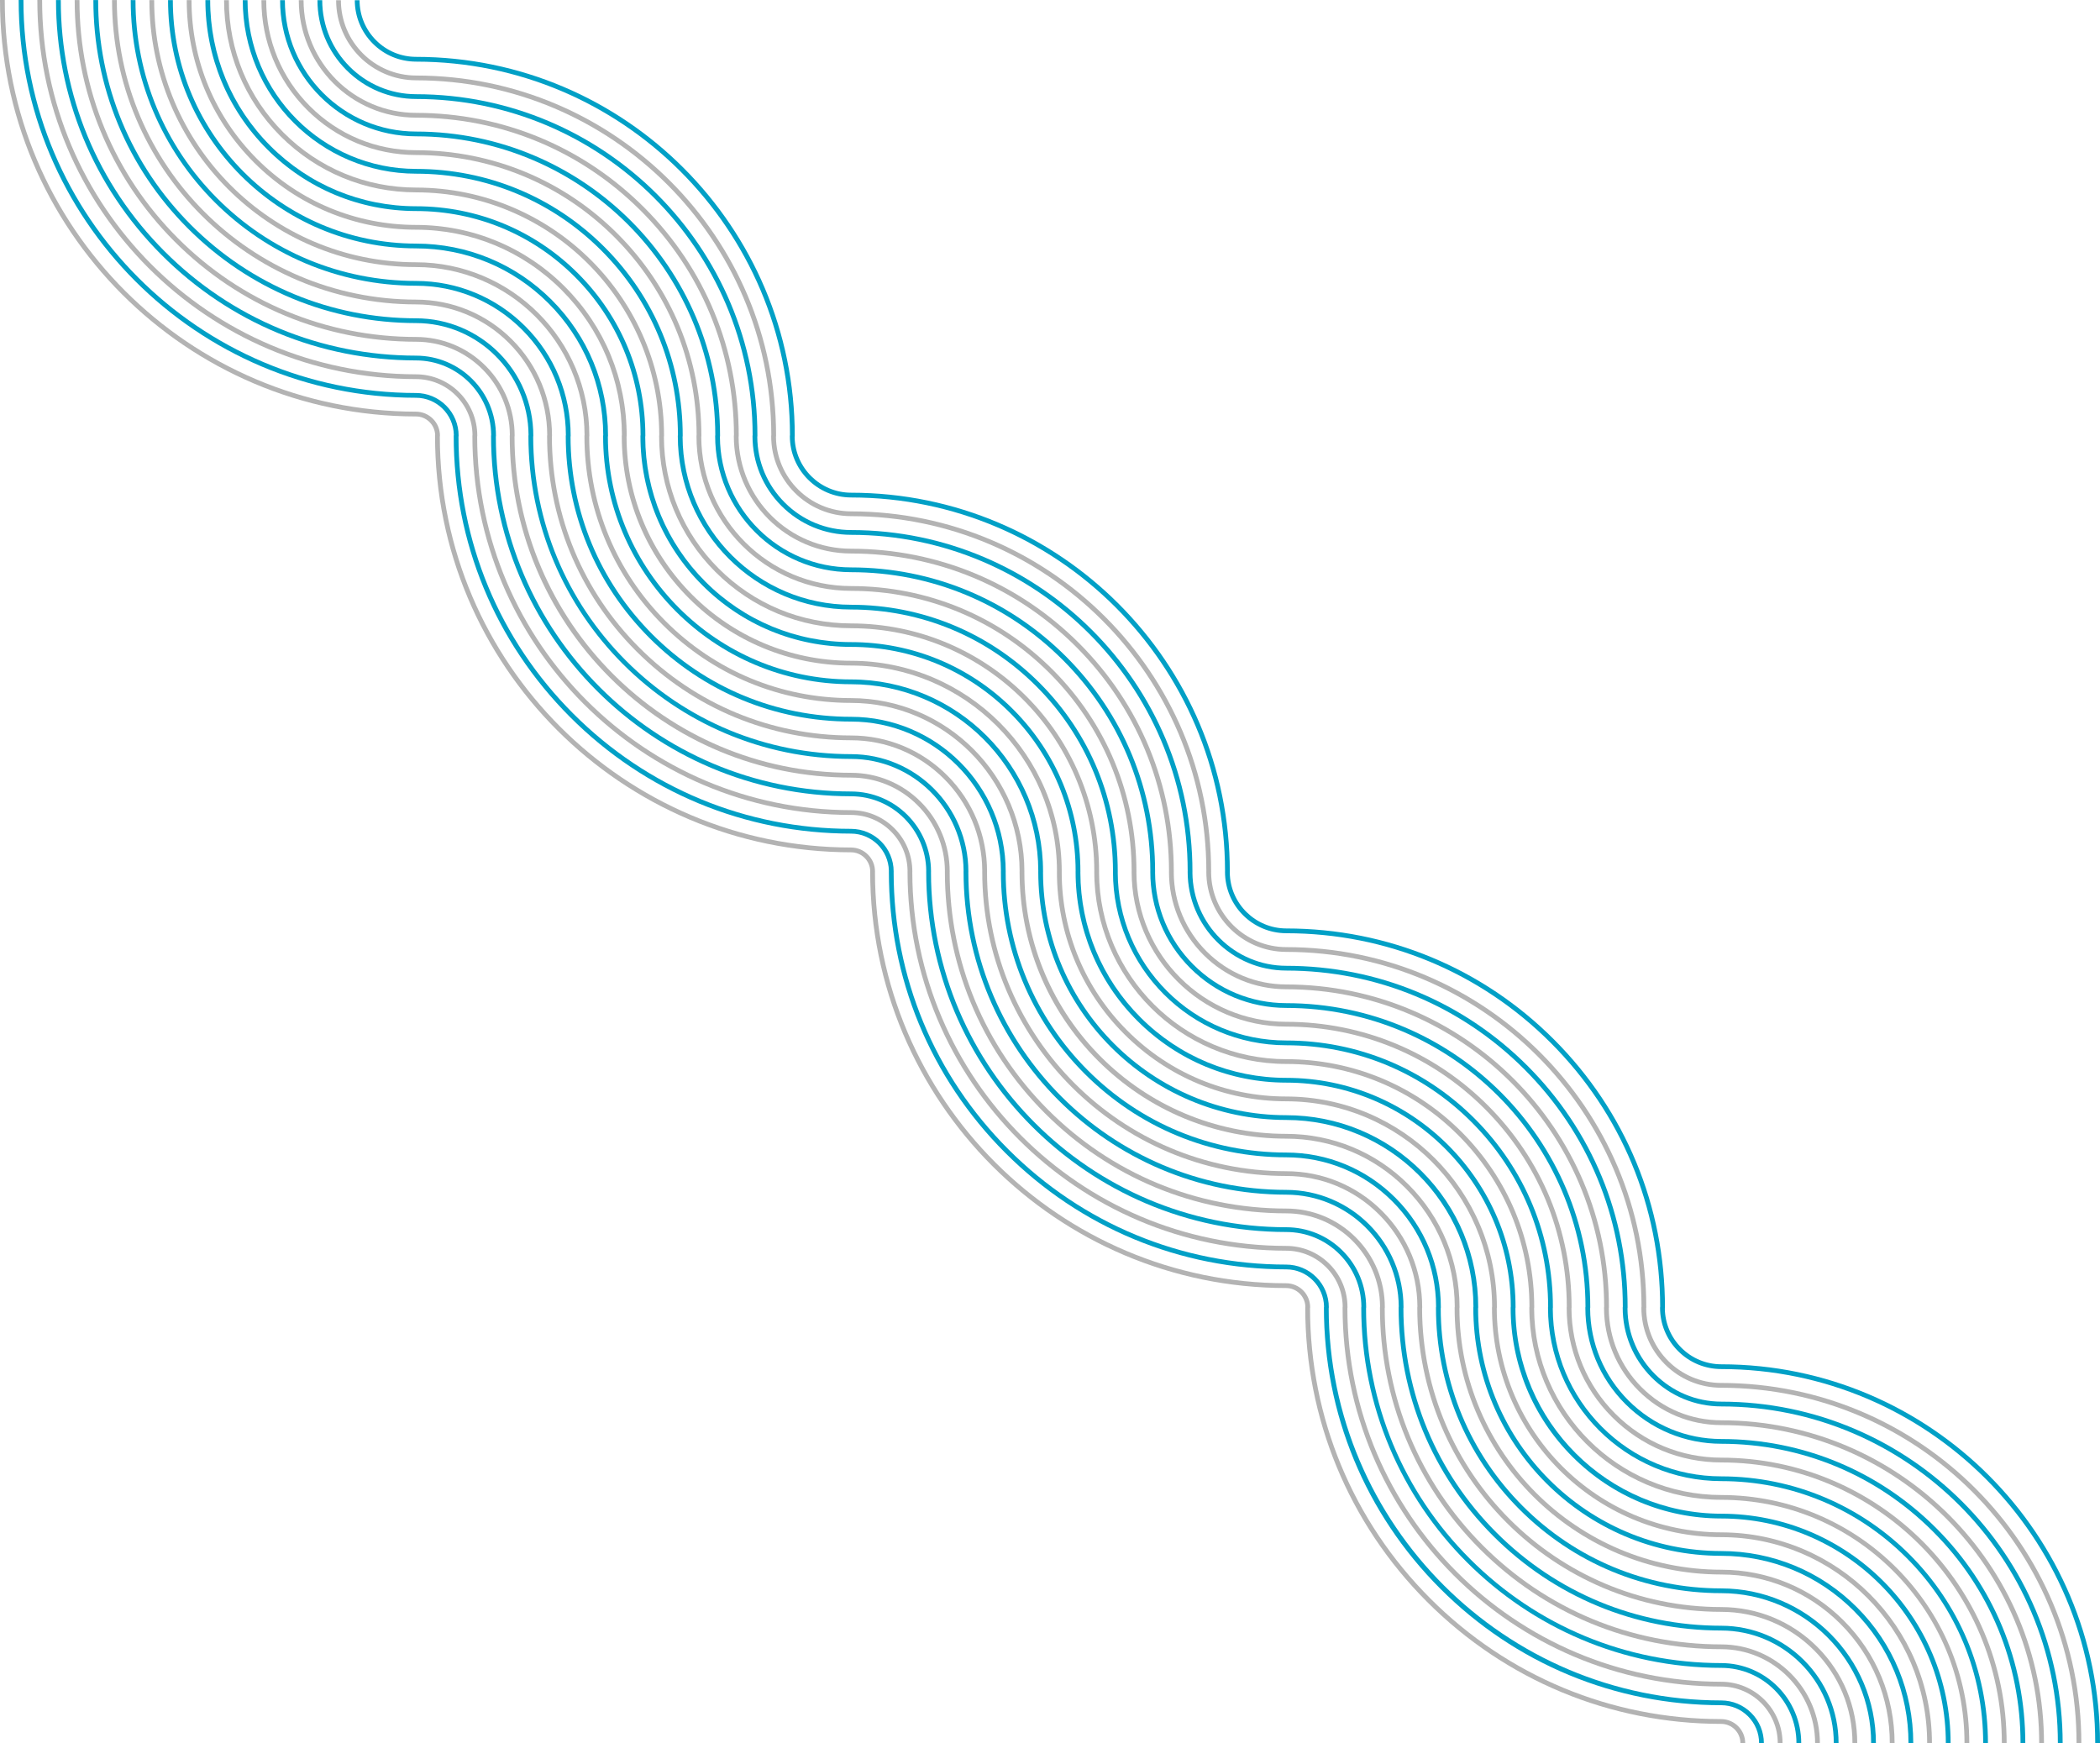 <?xml version="1.0" encoding="utf-8"?>
<!-- Generator: Adobe Illustrator 17.1.0, SVG Export Plug-In . SVG Version: 6.00 Build 0)  -->
<!DOCTYPE svg PUBLIC "-//W3C//DTD SVG 1.1//EN" "http://www.w3.org/Graphics/SVG/1.1/DTD/svg11.dtd">
<svg version="1.1" id="Layer_1" xmlns="http://www.w3.org/2000/svg" xmlns:xlink="http://www.w3.org/1999/xlink" x="0px" y="0px"
	 width="284.027px" height="235.793px" viewBox="0 0 284.027 235.793" enable-background="new 0 0 284.027 235.793"
	 xml:space="preserve">
<g>
	<defs>
		<rect id="SVGID_1_" width="284.027" height="235.793"/>
	</defs>
	<clipPath id="SVGID_2_">
		<use xlink:href="#SVGID_1_"  overflow="visible"/>
	</clipPath>
	<path clip-path="url(#SVGID_2_)" fill="#01A0C6" d="M284.027,235.793h-0.645c0.018-27.898-22.665-50.608-50.562-50.626
		c-2.217-0.001-4.301-0.865-5.868-2.435c-1.567-1.568-2.429-3.653-2.428-5.87l0.018-0.147c-0.025-13.465-5.277-26.125-14.797-35.656
		c-9.55-9.562-22.252-14.832-35.766-14.84c-4.577-0.003-8.298-3.729-8.295-8.306l0.004-0.132
		c-0.053-27.839-22.709-50.48-50.563-50.498c-4.577-0.002-8.298-3.728-8.296-8.305l0.018-0.147
		C106.795,30.992,84.139,8.352,56.284,8.335c-2.217-0.001-4.301-0.867-5.868-2.436c-1.567-1.568-2.429-3.653-2.428-5.87h0.644
		c-0.001,2.045,0.794,3.969,2.24,5.416c1.445,1.447,3.367,2.244,5.412,2.246c28.253,0.017,51.223,23.016,51.207,51.269l-0.017,0.145
		c0.065,4.165,3.471,7.533,7.651,7.535c28.252,0.017,51.223,23.016,51.206,51.269l-0.002,0.131c0.064,4.163,3.471,7.532,7.65,7.535
		c13.687,0.008,26.55,5.345,36.222,15.029c9.672,9.683,14.993,22.553,14.985,36.239l-0.017,0.146
		c0.031,1.997,0.823,3.871,2.238,5.288c1.446,1.448,3.368,2.245,5.413,2.246C261.072,184.541,284.044,207.54,284.027,235.793"/>
	<path clip-path="url(#SVGID_2_)" fill="#B3B3B3" d="M281.501,235.791h-0.644c0.016-26.505-21.534-48.081-48.038-48.098
		c-2.892-0.002-5.61-1.13-7.653-3.175c-2.044-2.046-3.168-4.766-3.167-7.658l0.018-0.146c-0.053-26.447-21.576-47.954-48.039-47.97
		c-5.97-0.004-10.823-4.863-10.82-10.833l0.004-0.132c-0.052-26.447-21.576-47.954-48.038-47.969
		c-5.97-0.004-10.824-4.864-10.82-10.833l0.017-0.147c-0.052-26.447-21.575-47.954-48.038-47.97
		c-5.969-0.004-10.824-4.863-10.82-10.833h0.643c-0.002,5.615,4.563,10.186,10.177,10.19c26.86,0.016,48.698,21.881,48.682,48.741
		l-0.017,0.146c0.065,5.556,4.604,10.058,10.176,10.062c26.859,0.017,48.698,21.881,48.682,48.741l-0.003,0.131
		c0.064,5.557,4.603,10.059,10.175,10.063c26.86,0.015,48.699,21.881,48.682,48.741l-0.017,0.146
		c0.066,5.556,4.604,10.058,10.176,10.061C259.679,187.065,281.518,208.931,281.501,235.791"/>
	<path clip-path="url(#SVGID_2_)" fill="#01A0C6" d="M278.975,235.789h-0.645c0.017-25.112-20.401-45.555-45.513-45.57
		c-3.567-0.002-6.919-1.394-9.44-3.916c-2.52-2.524-3.907-5.877-3.905-9.444l0.018-0.146c-0.025-12.118-4.752-23.507-13.319-32.084
		c-8.596-8.608-20.03-13.352-32.195-13.36c-7.362-0.004-13.348-5.998-13.344-13.36l0.004-0.132
		c-0.055-25.052-20.446-45.426-45.515-45.442c-3.566-0.002-6.918-1.394-9.438-3.917c-2.521-2.523-3.907-5.876-3.906-9.443
		l0.018-0.147C101.74,33.775,81.35,13.401,56.281,13.386c-3.567-0.002-6.919-1.393-9.439-3.917
		c-2.521-2.523-3.908-5.877-3.905-9.443h0.643c-0.004,7.008,5.693,12.712,12.701,12.716c25.467,0.016,46.173,20.747,46.158,46.214
		l-0.017,0.146c0.031,3.347,1.347,6.49,3.716,8.862c2.399,2.401,5.589,3.725,8.983,3.727c25.467,0.016,46.174,20.747,46.159,46.214
		l-0.004,0.132c0.064,6.949,5.735,12.585,12.7,12.589c12.337,0.008,23.933,4.818,32.65,13.548
		c8.719,8.728,13.516,20.33,13.508,32.666l-0.017,0.146c0.064,6.949,5.735,12.584,12.7,12.589
		C258.284,189.591,278.991,210.322,278.975,235.789"/>
	<path clip-path="url(#SVGID_2_)" fill="#B3B3B3" d="M276.449,235.788h-0.644c0.015-23.72-19.27-43.028-42.989-43.044
		c-4.242-0.002-8.227-1.656-11.225-4.656c-2.997-3.002-4.646-6.989-4.644-11.231l0.018-0.146
		c-0.054-23.662-19.313-42.902-42.99-42.916c-4.241-0.002-8.228-1.656-11.225-4.657c-2.997-3-4.646-6.99-4.644-11.23l0.005-0.132
		c-0.027-11.442-4.491-22.198-12.581-30.298c-8.12-8.129-18.92-12.61-30.41-12.618c-8.755-0.005-15.873-7.132-15.868-15.886
		l0.018-0.147c-0.027-11.442-4.491-22.198-12.581-30.297c-8.12-8.131-18.92-12.611-30.409-12.618
		c-8.756-0.006-15.874-7.133-15.869-15.888h0.644C41.05,8.425,47.88,15.263,56.28,15.268c11.662,0.007,22.624,4.555,30.864,12.807
		c8.242,8.251,12.777,19.218,12.77,30.88l-0.018,0.146c0.064,8.341,6.867,15.111,15.224,15.116
		c11.663,0.008,22.623,4.555,30.865,12.807c8.242,8.251,12.777,19.218,12.77,30.88l-0.004,0.131
		c0.03,4.022,1.609,7.799,4.454,10.648c2.876,2.878,6.701,4.466,10.77,4.468c24.075,0.016,43.648,19.614,43.634,43.687l-0.017,0.147
		c0.029,4.021,1.609,7.798,4.455,10.648c2.875,2.879,6.699,4.466,10.769,4.467C256.89,192.115,276.465,211.714,276.449,235.788"/>
	<path clip-path="url(#SVGID_2_)" fill="#01A0C6" d="M273.923,235.786h-0.644c0.007-10.815-4.199-20.987-11.841-28.639
		c-7.643-7.652-17.809-11.871-28.625-11.877c-4.915-0.003-9.536-1.921-13.01-5.398c-3.473-3.478-5.385-8.101-5.382-13.017
		l0.018-0.146c-0.055-22.269-18.182-40.374-40.466-40.388c-4.916-0.003-9.537-1.92-13.01-5.398
		c-3.474-3.479-5.386-8.101-5.382-13.017l0.003-0.119c-0.023-10.773-4.226-20.898-11.842-28.523
		c-7.642-7.653-17.808-11.871-28.624-11.877c-10.148-0.007-18.399-8.268-18.392-18.415l0.018-0.146
		c-0.055-22.269-18.182-40.375-40.467-40.389C46.13,18.432,37.879,10.171,37.885,0.023l0.643,0.001
		c-0.005,9.792,7.957,17.764,17.75,17.77c22.682,0.014,41.124,18.479,41.11,41.16L97.37,59.1
		c0.062,9.734,7.997,17.638,17.748,17.643c10.988,0.008,21.315,4.293,29.079,12.066c7.765,7.775,12.038,18.107,12.031,29.094
		l-0.004,0.119c0.027,4.702,1.869,9.118,5.194,12.447c3.352,3.356,7.811,5.206,12.555,5.21c22.681,0.013,41.123,18.477,41.11,41.159
		l-0.018,0.146c0.03,4.697,1.872,9.108,5.193,12.434c3.353,3.356,7.812,5.206,12.555,5.21c10.988,0.006,21.316,4.291,29.08,12.065
		C269.658,214.467,273.931,224.799,273.923,235.786"/>
	<path clip-path="url(#SVGID_2_)" fill="#B3B3B3" d="M271.398,235.785h-0.644c0.012-20.935-17.008-37.976-37.941-37.989
		c-5.591-0.003-10.846-2.184-14.796-6.139c-3.951-3.956-6.125-9.213-6.121-14.803l0.017-0.143
		c-0.026-10.096-3.966-19.582-11.103-26.729c-7.166-7.175-16.698-11.13-26.838-11.135c-11.541-0.007-20.924-9.402-20.917-20.942
		l0.004-0.138c-0.029-10.09-3.968-19.575-11.103-26.719c-7.167-7.174-16.698-11.13-26.839-11.136
		c-11.541-0.007-20.924-9.401-20.917-20.941l0.018-0.146C94.191,48.732,90.252,39.245,83.115,32.1
		c-7.166-7.175-16.698-11.13-26.839-11.136c-5.59-0.004-10.845-2.184-14.795-6.139c-3.951-3.956-6.125-9.213-6.122-14.803
		l0.645,0.001C36,5.441,38.107,10.536,41.936,14.368c3.83,3.834,8.921,5.948,14.34,5.951c10.313,0.007,20.007,4.028,27.294,11.325
		c7.288,7.296,11.298,16.995,11.292,27.307l-0.017,0.146c0.062,11.127,9.129,20.165,20.272,20.171
		c10.313,0.006,20.006,4.029,27.294,11.326c7.288,7.296,11.298,16.994,11.292,27.307l-0.004,0.137
		c0.065,11.125,9.132,20.158,20.273,20.165c10.313,0.006,20.006,4.028,27.293,11.325c7.289,7.297,11.299,16.995,11.292,27.307
		l-0.017,0.144c0.028,5.371,2.133,10.418,5.932,14.222c3.829,3.835,8.922,5.948,14.341,5.951
		C254.101,197.165,271.411,214.497,271.398,235.785"/>
	<path clip-path="url(#SVGID_2_)" fill="#01A0C6" d="M268.872,235.783h-0.644c0.006-9.467-3.674-18.369-10.364-25.065
		c-6.689-6.699-15.587-10.391-25.053-10.397c-12.933-0.008-23.449-10.535-23.441-23.469l0.018-0.146
		c-0.027-9.418-3.705-18.271-10.364-24.939c-6.69-6.697-15.587-10.389-25.053-10.394c-12.934-0.009-23.45-10.537-23.441-23.47
		l0.004-0.137c-0.029-9.417-3.706-18.267-10.365-24.933c-6.69-6.698-15.587-10.39-25.053-10.396
		C102.183,82.43,91.667,71.902,91.675,58.97l0.018-0.145c-0.028-9.419-3.705-18.272-10.365-24.94
		c-6.689-6.698-15.586-10.39-25.053-10.395C43.342,23.482,32.827,12.953,32.834,0.02l0.644,0.001
		c-0.007,12.578,10.219,22.817,22.798,22.825c9.638,0.006,18.697,3.765,25.508,10.584s10.558,15.883,10.553,25.521l-0.018,0.146
		c0.061,12.519,10.261,22.691,22.797,22.698c9.638,0.006,18.697,3.765,25.508,10.584s10.559,15.883,10.553,25.521l-0.003,0.137
		c0.031,6.044,2.396,11.722,6.671,16.002c4.305,4.31,10.033,6.687,16.126,6.69c9.637,0.006,18.696,3.765,25.508,10.585
		c6.811,6.819,10.559,15.882,10.553,25.521l-0.018,0.146c0.029,6.046,2.396,11.726,6.671,16.007
		c4.306,4.312,10.033,6.688,16.126,6.691C252.707,199.691,268.885,215.887,268.872,235.783"/>
	<path clip-path="url(#SVGID_2_)" fill="#B3B3B3" d="M266.346,235.782h-0.644c0.006-8.792-3.413-17.06-9.626-23.279
		c-6.212-6.221-14.476-9.65-23.267-9.655c-14.325-0.008-25.974-11.67-25.965-25.997l0.018-0.146
		c-0.028-8.744-3.443-16.961-9.626-23.152c-6.213-6.22-14.476-9.649-23.267-9.654c-14.327-0.009-25.975-11.671-25.965-25.997
		l0.003-0.137c-0.061-18.087-14.789-32.79-32.893-32.8c-6.94-0.005-13.462-2.711-18.367-7.621
		c-4.904-4.911-7.603-11.436-7.598-18.376l0.018-0.146c-0.058-18.091-14.788-32.796-32.894-32.807
		c-6.94-0.004-13.462-2.711-18.367-7.621c-4.903-4.91-7.602-11.436-7.598-18.375h0.644c-0.004,6.768,2.627,13.132,7.41,17.921
		c4.782,4.788,11.143,7.427,17.911,7.431c18.504,0.012,33.549,15.075,33.538,33.579l-0.018,0.145
		c0.029,6.721,2.657,13.036,7.409,17.793c4.784,4.789,11.144,7.428,17.912,7.432c18.504,0.013,33.548,15.075,33.537,33.579
		l-0.004,0.137c0.064,13.91,11.395,25.211,25.322,25.22c8.963,0.005,17.388,3.501,23.723,9.842
		c6.333,6.342,9.819,14.771,9.813,23.735l-0.017,0.147c0.061,13.911,11.394,25.215,25.321,25.224
		C251.312,202.216,266.357,217.278,266.346,235.782"/>
	<path clip-path="url(#SVGID_2_)" fill="#01A0C6" d="M263.821,235.781h-0.644c0.01-16.757-13.614-30.397-30.369-30.407
		c-7.614-0.005-14.772-2.975-20.153-8.362c-5.38-5.387-8.341-12.547-8.336-20.162l0.017-0.146
		c-0.059-16.697-13.657-30.269-30.369-30.279c-7.614-0.005-14.771-2.975-20.152-8.362c-5.381-5.387-8.342-12.548-8.337-20.162
		l0.004-0.12c-0.025-8.073-3.179-15.661-8.887-21.377c-5.736-5.743-13.365-8.909-21.482-8.914
		c-7.614-0.005-14.771-2.975-20.153-8.361c-5.38-5.388-8.341-12.548-8.337-20.162l0.018-0.147
		c-0.028-8.069-3.181-15.652-8.887-21.366c-5.736-5.743-13.366-8.908-21.482-8.913c-7.615-0.005-14.771-2.975-20.152-8.362
		c-5.381-5.387-8.342-12.547-8.337-20.162l0.643,0.001c-0.004,7.442,2.89,14.44,8.149,19.706c5.26,5.266,12.255,8.168,19.697,8.173
		c8.289,0.005,16.08,3.238,21.938,9.102c5.857,5.865,9.08,13.66,9.075,21.949l-0.018,0.146c0.029,7.394,2.92,14.344,8.149,19.58
		c5.259,5.265,12.255,8.169,19.697,8.172c8.289,0.005,16.08,3.238,21.937,9.103c5.857,5.864,9.081,13.659,9.076,21.948l-0.004,0.119
		c0.025,7.401,2.916,14.354,8.148,19.592c5.259,5.266,12.255,8.169,19.697,8.172c17.111,0.012,31.023,13.94,31.014,31.052
		l-0.018,0.146c0.059,15.306,12.524,27.742,27.845,27.752C249.919,204.74,263.831,218.67,263.821,235.781"/>
	<path clip-path="url(#SVGID_2_)" fill="#B3B3B3" d="M261.296,235.779h-0.644c0.009-15.363-12.481-27.87-27.845-27.88
		c-17.112-0.01-31.024-13.939-31.014-31.051l0.018-0.146c-0.059-15.305-12.524-27.741-27.845-27.752
		c-8.289-0.005-16.08-3.237-21.937-9.102c-5.858-5.865-9.081-13.66-9.077-21.949l0.005-0.131
		c-0.059-15.305-12.524-27.743-27.846-27.753c-8.288-0.005-16.08-3.237-21.937-9.102c-5.858-5.864-9.081-13.658-9.076-21.948
		l0.018-0.147c-0.028-7.394-2.92-14.344-8.149-19.579c-5.259-5.266-12.254-8.168-19.696-8.172
		c-8.289-0.005-16.08-3.238-21.937-9.103c-5.858-5.865-9.081-13.66-9.076-21.949L25.9,0.016c-0.004,8.117,3.152,15.75,8.887,21.493
		c5.737,5.743,13.366,8.909,21.483,8.914c7.614,0.004,14.771,2.974,20.151,8.361c5.382,5.388,8.342,12.548,8.338,20.162
		l-0.018,0.146c0.06,16.698,13.657,30.27,30.369,30.28c15.719,0.01,28.499,12.805,28.489,28.524l-0.004,0.131
		c0.029,8.069,3.182,15.653,8.888,21.366c5.736,5.742,13.365,8.908,21.482,8.913c15.719,0.01,28.498,12.806,28.489,28.524
		l-0.018,0.146c0.06,16.698,13.657,30.27,30.37,30.28C248.524,207.265,261.304,220.061,261.296,235.779"/>
	<path clip-path="url(#SVGID_2_)" fill="#01A0C6" d="M258.769,235.777h-0.644c0.005-6.768-2.627-13.132-7.41-17.92
		c-4.782-4.789-11.143-7.428-17.91-7.432c-18.504-0.011-33.549-15.075-33.538-33.578l0.018-0.146
		c-0.061-13.913-11.394-25.217-25.321-25.225c-18.504-0.012-33.549-15.074-33.537-33.578l0.003-0.132
		c-0.06-13.912-11.393-25.217-25.321-25.224C96.605,92.53,81.561,77.467,81.572,58.964l0.017-0.147
		c-0.029-6.72-2.657-13.034-7.409-17.793c-4.783-4.789-11.144-7.428-17.911-7.432C37.764,33.581,22.72,18.518,22.731,0.014
		l0.644,0.001C23.364,18.163,38.12,32.937,56.269,32.948c6.939,0.005,13.462,2.711,18.366,7.621
		c4.904,4.91,7.602,11.437,7.599,18.376l-0.018,0.146c0.057,18.091,14.787,32.795,32.893,32.806
		c14.326,0.009,25.974,11.671,25.965,25.997l-0.004,0.132c0.058,18.091,14.787,32.795,32.894,32.807
		c6.939,0.004,13.462,2.71,18.366,7.62c4.904,4.91,7.603,11.435,7.599,18.375l-0.018,0.147
		c0.057,18.091,14.787,32.795,32.894,32.807c6.939,0.004,13.462,2.71,18.366,7.62S258.773,228.838,258.769,235.777"/>
	<path clip-path="url(#SVGID_2_)" fill="#B3B3B3" d="M256.244,235.776H255.6c0.004-6.093-2.365-11.823-6.671-16.134
		c-4.306-4.311-10.033-6.687-16.126-6.691c-19.896-0.013-36.073-16.209-36.061-36.106l0.018-0.146
		c-0.03-6.045-2.396-11.726-6.672-16.006c-4.305-4.312-10.032-6.688-16.126-6.691c-9.637-0.006-18.697-3.765-25.508-10.584
		c-6.811-6.82-10.559-15.883-10.553-25.522l0.004-0.119c-0.055-12.525-10.257-22.702-22.797-22.71
		c-9.638-0.006-18.697-3.765-25.509-10.584C82.788,77.664,79.041,68.6,79.047,58.962l0.017-0.147
		c-0.061-12.52-10.261-22.689-22.797-22.697C36.371,36.106,20.194,19.909,20.205,0.012h0.645
		c-0.012,19.542,15.876,35.451,35.417,35.462c12.934,0.008,23.449,10.536,23.441,23.469l-0.018,0.146
		c0.028,9.418,3.706,18.272,10.365,24.939c6.689,6.698,15.587,10.39,25.053,10.394c12.933,0.009,23.448,10.538,23.44,23.47
		l-0.003,0.119c0.05,19.49,15.915,35.335,35.417,35.347c6.266,0.004,12.154,2.447,16.581,6.88c4.428,4.433,6.864,10.324,6.86,16.589
		l-0.017,0.146c0.057,19.483,15.919,35.322,35.417,35.334c6.266,0.003,12.154,2.448,16.581,6.88
		C253.812,223.62,256.248,229.51,256.244,235.776"/>
	<path clip-path="url(#SVGID_2_)" fill="#01A0C6" d="M253.718,235.774h-0.644c0.007-11.185-9.087-20.29-20.273-20.298
		c-10.313-0.006-20.006-4.028-27.293-11.324c-7.289-7.297-11.299-16.995-11.292-27.308l0.017-0.141
		c-0.029-5.373-2.132-10.421-5.932-14.226c-3.83-3.834-8.923-5.947-14.341-5.95c-10.313-0.006-20.006-4.027-27.294-11.324
		c-7.287-7.297-11.298-16.995-11.292-27.308l0.004-0.132c-0.061-11.127-9.13-20.164-20.272-20.171
		c-10.313-0.005-20.006-4.027-27.294-11.324c-7.288-7.297-11.298-16.995-11.292-27.307l0.018-0.146
		c-0.029-5.372-2.133-10.417-5.933-14.222c-3.828-3.833-8.922-5.946-14.34-5.949C34.976,38.63,17.667,21.3,17.68,0.011l0.643,0.001
		c-0.006,10.14,3.937,19.676,11.103,26.851c7.167,7.176,16.698,11.131,26.839,11.136c5.591,0.004,10.846,2.184,14.796,6.139
		s6.124,9.213,6.121,14.804l-0.018,0.145c0.027,10.093,3.967,19.581,11.103,26.726c7.167,7.175,16.698,11.13,26.839,11.136
		c11.54,0.007,20.923,9.401,20.916,20.942l-0.003,0.131c0.027,10.093,3.967,19.581,11.103,26.726
		c7.166,7.174,16.698,11.13,26.838,11.135c5.591,0.003,10.845,2.184,14.796,6.139c3.95,3.956,6.124,9.213,6.121,14.803l-0.018,0.142
		c0.026,10.095,3.966,19.583,11.104,26.73c7.166,7.175,16.698,11.13,26.838,11.136C244.341,214.839,253.725,224.234,253.718,235.774
		"/>
	<path clip-path="url(#SVGID_2_)" fill="#B3B3B3" d="M251.192,235.773h-0.644c0.004-4.744-1.841-9.205-5.193-12.562
		c-3.353-3.356-7.811-5.206-12.555-5.209c-22.682-0.014-41.124-18.478-41.11-41.16l0.017-0.145
		c-0.03-4.696-1.871-9.109-5.193-12.435c-3.352-3.355-7.811-5.207-12.555-5.209c-22.682-0.013-41.123-18.478-41.109-41.16
		l0.003-0.137c-0.032-4.694-1.872-9.103-5.193-12.428c-3.352-3.357-7.811-5.206-12.555-5.209
		c-10.988-0.007-21.315-4.292-29.08-12.067c-7.765-7.774-12.037-18.106-12.03-29.093l0.018-0.145
		c-0.03-4.697-1.872-9.109-5.194-12.436c-3.353-3.356-7.812-5.206-12.556-5.209c-22.681-0.014-41.122-18.478-41.109-41.16
		l0.644,0.001c-0.014,22.326,18.139,40.502,40.466,40.515c4.916,0.004,9.536,1.92,13.01,5.398c3.474,3.479,5.385,8.101,5.383,13.017
		l-0.018,0.146c0.026,10.768,4.229,20.889,11.842,28.512c7.643,7.653,17.808,11.87,28.624,11.877
		c4.916,0.003,9.536,1.92,13.01,5.398c3.473,3.478,5.386,8.1,5.382,13.016l-0.004,0.137c0.06,22.266,18.184,40.369,40.466,40.384
		c4.916,0.003,9.537,1.92,13.01,5.398c3.474,3.478,5.386,8.1,5.382,13.016l-0.017,0.147c0.055,22.268,18.182,40.373,40.466,40.387
		c4.915,0.004,9.537,1.921,13.01,5.399C249.284,226.234,251.195,230.857,251.192,235.773"/>
	<path clip-path="url(#SVGID_2_)" fill="#01A0C6" d="M248.667,235.772h-0.644c0.006-8.4-6.825-15.238-15.225-15.244
		c-11.661-0.007-22.623-4.556-30.864-12.807c-8.242-8.252-12.776-19.219-12.769-30.88l0.017-0.146
		c-0.063-8.341-6.867-15.111-15.224-15.116c-24.075-0.015-43.648-19.613-43.634-43.688l0.004-0.137
		c-0.066-8.339-6.869-15.105-15.224-15.11c-24.075-0.015-43.649-19.612-43.634-43.687l0.017-0.146
		c-0.064-8.342-6.866-15.111-15.224-15.116c-11.662-0.007-22.624-4.556-30.865-12.807c-8.242-8.251-12.776-19.219-12.769-30.88
		h0.643c-0.006,11.49,4.461,22.295,12.582,30.425c8.119,8.13,18.918,12.611,30.409,12.618c8.755,0.006,15.874,7.133,15.868,15.887
		l-0.018,0.147c0.027,11.443,4.492,22.198,12.581,30.297c8.12,8.13,18.92,12.611,30.41,12.619
		c8.755,0.004,15.874,7.131,15.868,15.887l-0.004,0.137c0.058,23.658,19.316,42.895,42.99,42.91
		c8.755,0.005,15.874,7.133,15.868,15.887l-0.017,0.147c0.026,11.442,4.491,22.198,12.58,30.297
		c8.12,8.13,18.92,12.611,30.409,12.618C241.554,219.889,248.672,227.016,248.667,235.772"/>
	<path clip-path="url(#SVGID_2_)" fill="#B3B3B3" d="M246.141,235.77h-0.644c0.004-7.008-5.693-12.712-12.7-12.717
		c-12.338-0.007-23.933-4.818-32.651-13.547c-8.718-8.728-13.515-20.33-13.507-32.667l0.017-0.145
		c-0.065-6.95-5.735-12.586-12.701-12.59c-12.336-0.007-23.932-4.818-32.649-13.547c-8.719-8.729-13.516-20.331-13.508-32.667
		l0.003-0.124c-0.028-3.35-1.346-6.495-3.716-8.869c-2.399-2.401-5.589-3.726-8.984-3.727c-12.336-0.007-23.932-4.819-32.65-13.548
		c-8.718-8.729-13.515-20.33-13.508-32.666l0.018-0.145c-0.03-3.348-1.347-6.491-3.716-8.863c-2.399-2.402-5.59-3.726-8.984-3.728
		c-12.337-0.007-23.932-4.818-32.651-13.547c-8.718-8.729-13.515-20.33-13.508-32.667l0.644,0.001
		c-0.007,12.164,4.723,23.604,13.32,32.211c8.596,8.608,20.031,13.352,32.195,13.359c3.567,0.002,6.919,1.392,9.439,3.917
		c2.52,2.523,3.907,5.877,3.905,9.443l-0.018,0.145c0.052,25.055,20.444,45.428,45.514,45.444c3.567,0.002,6.919,1.393,9.439,3.917
		c2.521,2.523,3.908,5.877,3.905,9.443l-0.003,0.124c0.023,12.12,4.75,23.513,13.319,32.091c8.596,8.608,20.03,13.353,32.194,13.359
		c3.567,0.002,6.919,1.393,9.44,3.917s3.907,5.877,3.905,9.444l-0.018,0.146c0.026,12.117,4.753,23.507,13.319,32.084
		c8.597,8.608,20.031,13.351,32.196,13.359C240.159,222.415,246.145,228.408,246.141,235.77"/>
	<path clip-path="url(#SVGID_2_)" fill="#01A0C6" d="M243.616,235.768h-0.644c0.003-5.614-4.562-10.186-10.176-10.189
		c-26.861-0.016-48.699-21.881-48.683-48.741l0.017-0.146c-0.031-2.673-1.085-5.181-2.977-7.075
		c-1.922-1.925-4.478-2.986-7.198-2.988c-26.86-0.015-48.699-21.881-48.683-48.741l0.004-0.131
		c-0.064-5.556-4.604-10.058-10.176-10.062c-26.859-0.016-48.698-21.881-48.682-48.741l0.017-0.146
		c-0.065-5.557-4.604-10.059-10.175-10.061c-13.012-0.008-25.242-5.083-34.436-14.289C12.629,25.251,7.569,13.016,7.577,0.005h0.644
		c-0.008,12.839,4.984,24.913,14.058,33.998c9.073,9.084,21.142,14.091,33.981,14.099c5.969,0.004,10.823,4.864,10.819,10.833
		l-0.017,0.146c0.052,26.448,21.576,47.955,48.038,47.97c5.971,0.004,10.824,4.863,10.82,10.833l-0.004,0.133
		c0.053,26.446,21.576,47.952,48.039,47.969c2.891,0.002,5.61,1.13,7.653,3.176c2.044,2.046,3.168,4.765,3.166,7.657l-0.017,0.147
		c0.025,12.792,5.015,24.816,14.058,33.869c9.073,9.085,21.141,14.092,33.981,14.1C238.765,224.939,243.619,229.798,243.616,235.768
		"/>
	<path clip-path="url(#SVGID_2_)" fill="#B3B3B3" d="M241.089,235.767h-0.644c0.003-4.223-3.43-7.659-7.651-7.662
		c-28.253-0.017-51.224-23.017-51.207-51.269l0.016-0.145c-0.065-4.164-3.471-7.532-7.651-7.535
		c-28.252-0.018-51.223-23.017-51.206-51.269l0.003-0.131c-0.031-1.998-0.822-3.872-2.238-5.289
		c-1.445-1.447-3.367-2.245-5.413-2.246c-28.252-0.017-51.224-23.016-51.206-51.268l0.016-0.146
		c-0.03-1.998-0.823-3.872-2.238-5.289c-1.445-1.447-3.368-2.245-5.413-2.246C28.005,51.254,5.035,28.255,5.051,0.003h0.643
		C5.678,27.901,28.36,50.611,56.258,50.628c4.577,0.003,8.297,3.729,8.295,8.306l-0.018,0.146
		c0.053,27.839,22.708,50.48,50.563,50.497c2.218,0.002,4.301,0.867,5.868,2.435s2.429,3.653,2.428,5.871l-0.004,0.132
		c0.052,27.839,22.708,50.48,50.562,50.497c2.218,0.001,4.302,0.866,5.869,2.435c1.566,1.568,2.428,3.653,2.427,5.871l-0.017,0.146
		c0.052,27.839,22.708,50.48,50.563,50.497C237.371,227.463,241.092,231.19,241.089,235.767"/>
	<path clip-path="url(#SVGID_2_)" fill="#01A0C6" d="M238.564,235.765h-0.644c0.001-1.371-0.532-2.66-1.501-3.63
		c-0.968-0.969-2.256-1.504-3.626-1.505c-14.362-0.009-27.859-5.609-38.008-15.769c-10.148-10.161-15.732-23.665-15.723-38.027
		l0.016-0.144c-0.031-1.323-0.561-2.564-1.499-3.504c-0.969-0.969-2.257-1.504-3.627-1.504c-14.361-0.01-27.859-5.61-38.008-15.771
		c-10.148-10.161-15.732-23.665-15.723-38.026l0.002-0.131c-0.065-2.77-2.339-5.006-5.126-5.008
		c-14.361-0.008-27.859-5.609-38.007-15.769C66.942,86.816,61.357,73.311,61.366,58.951l0.017-0.145
		c-0.066-2.772-2.34-5.007-5.127-5.009C26.611,53.78,2.508,29.646,2.525,0.001l0.644,0.001
		c-0.018,29.29,23.797,53.134,53.088,53.152c1.542,0.001,2.992,0.602,4.082,1.694c1.09,1.091,1.69,2.541,1.689,4.084l-0.018,0.146
		c0.024,14.142,5.539,27.435,15.535,37.444c10.027,10.039,23.363,15.572,37.552,15.581c3.184,0.002,5.773,2.594,5.772,5.778
		l-0.004,0.132c0.024,14.142,5.538,27.435,15.534,37.443c10.028,10.039,23.364,15.573,37.553,15.581
		c1.542,0.001,2.992,0.603,4.083,1.695c1.089,1.091,1.689,2.542,1.688,4.084l-0.018,0.147c0.052,29.231,23.84,53.006,53.088,53.024
		c1.542,0.001,2.992,0.602,4.081,1.694C237.965,232.772,238.564,234.222,238.564,235.765"/>
	<path clip-path="url(#SVGID_2_)" fill="#B3B3B3" d="M236.039,235.763h-0.645c0.002-1.437-1.167-2.605-2.603-2.607
		c-15.035-0.009-29.168-5.872-39.792-16.511c-10.625-10.637-16.472-24.777-16.463-39.812l0.015-0.144
		c-0.064-1.378-1.207-2.481-2.601-2.482c-31.037-0.019-56.273-25.286-56.255-56.323l0.002-0.13c-0.03-0.648-0.297-1.255-0.76-1.718
		c-0.491-0.492-1.146-0.763-1.841-0.763c-31.038-0.02-56.274-25.286-56.255-56.324l0.015-0.144c-0.065-1.379-1.206-2.48-2.601-2.482
		C25.217,56.304-0.019,31.037,0,0h0.644C0.625,30.683,25.572,55.66,56.255,55.679c0.868,0.001,1.684,0.339,2.297,0.953
		c0.614,0.614,0.951,1.431,0.951,2.299l-0.018,0.145c0.051,30.625,24.971,55.534,55.611,55.552c0.868,0.001,1.684,0.339,2.297,0.953
		c0.613,0.615,0.951,1.431,0.95,2.298l-0.004,0.133c0.052,30.623,24.972,55.532,55.611,55.551c1.792,0.001,3.249,1.46,3.248,3.251
		l-0.018,0.147c0.024,14.816,5.8,28.742,16.275,39.229c10.502,10.516,24.474,16.313,39.336,16.322
		C234.583,232.513,236.04,233.972,236.039,235.763"/>
</g>
</svg>
